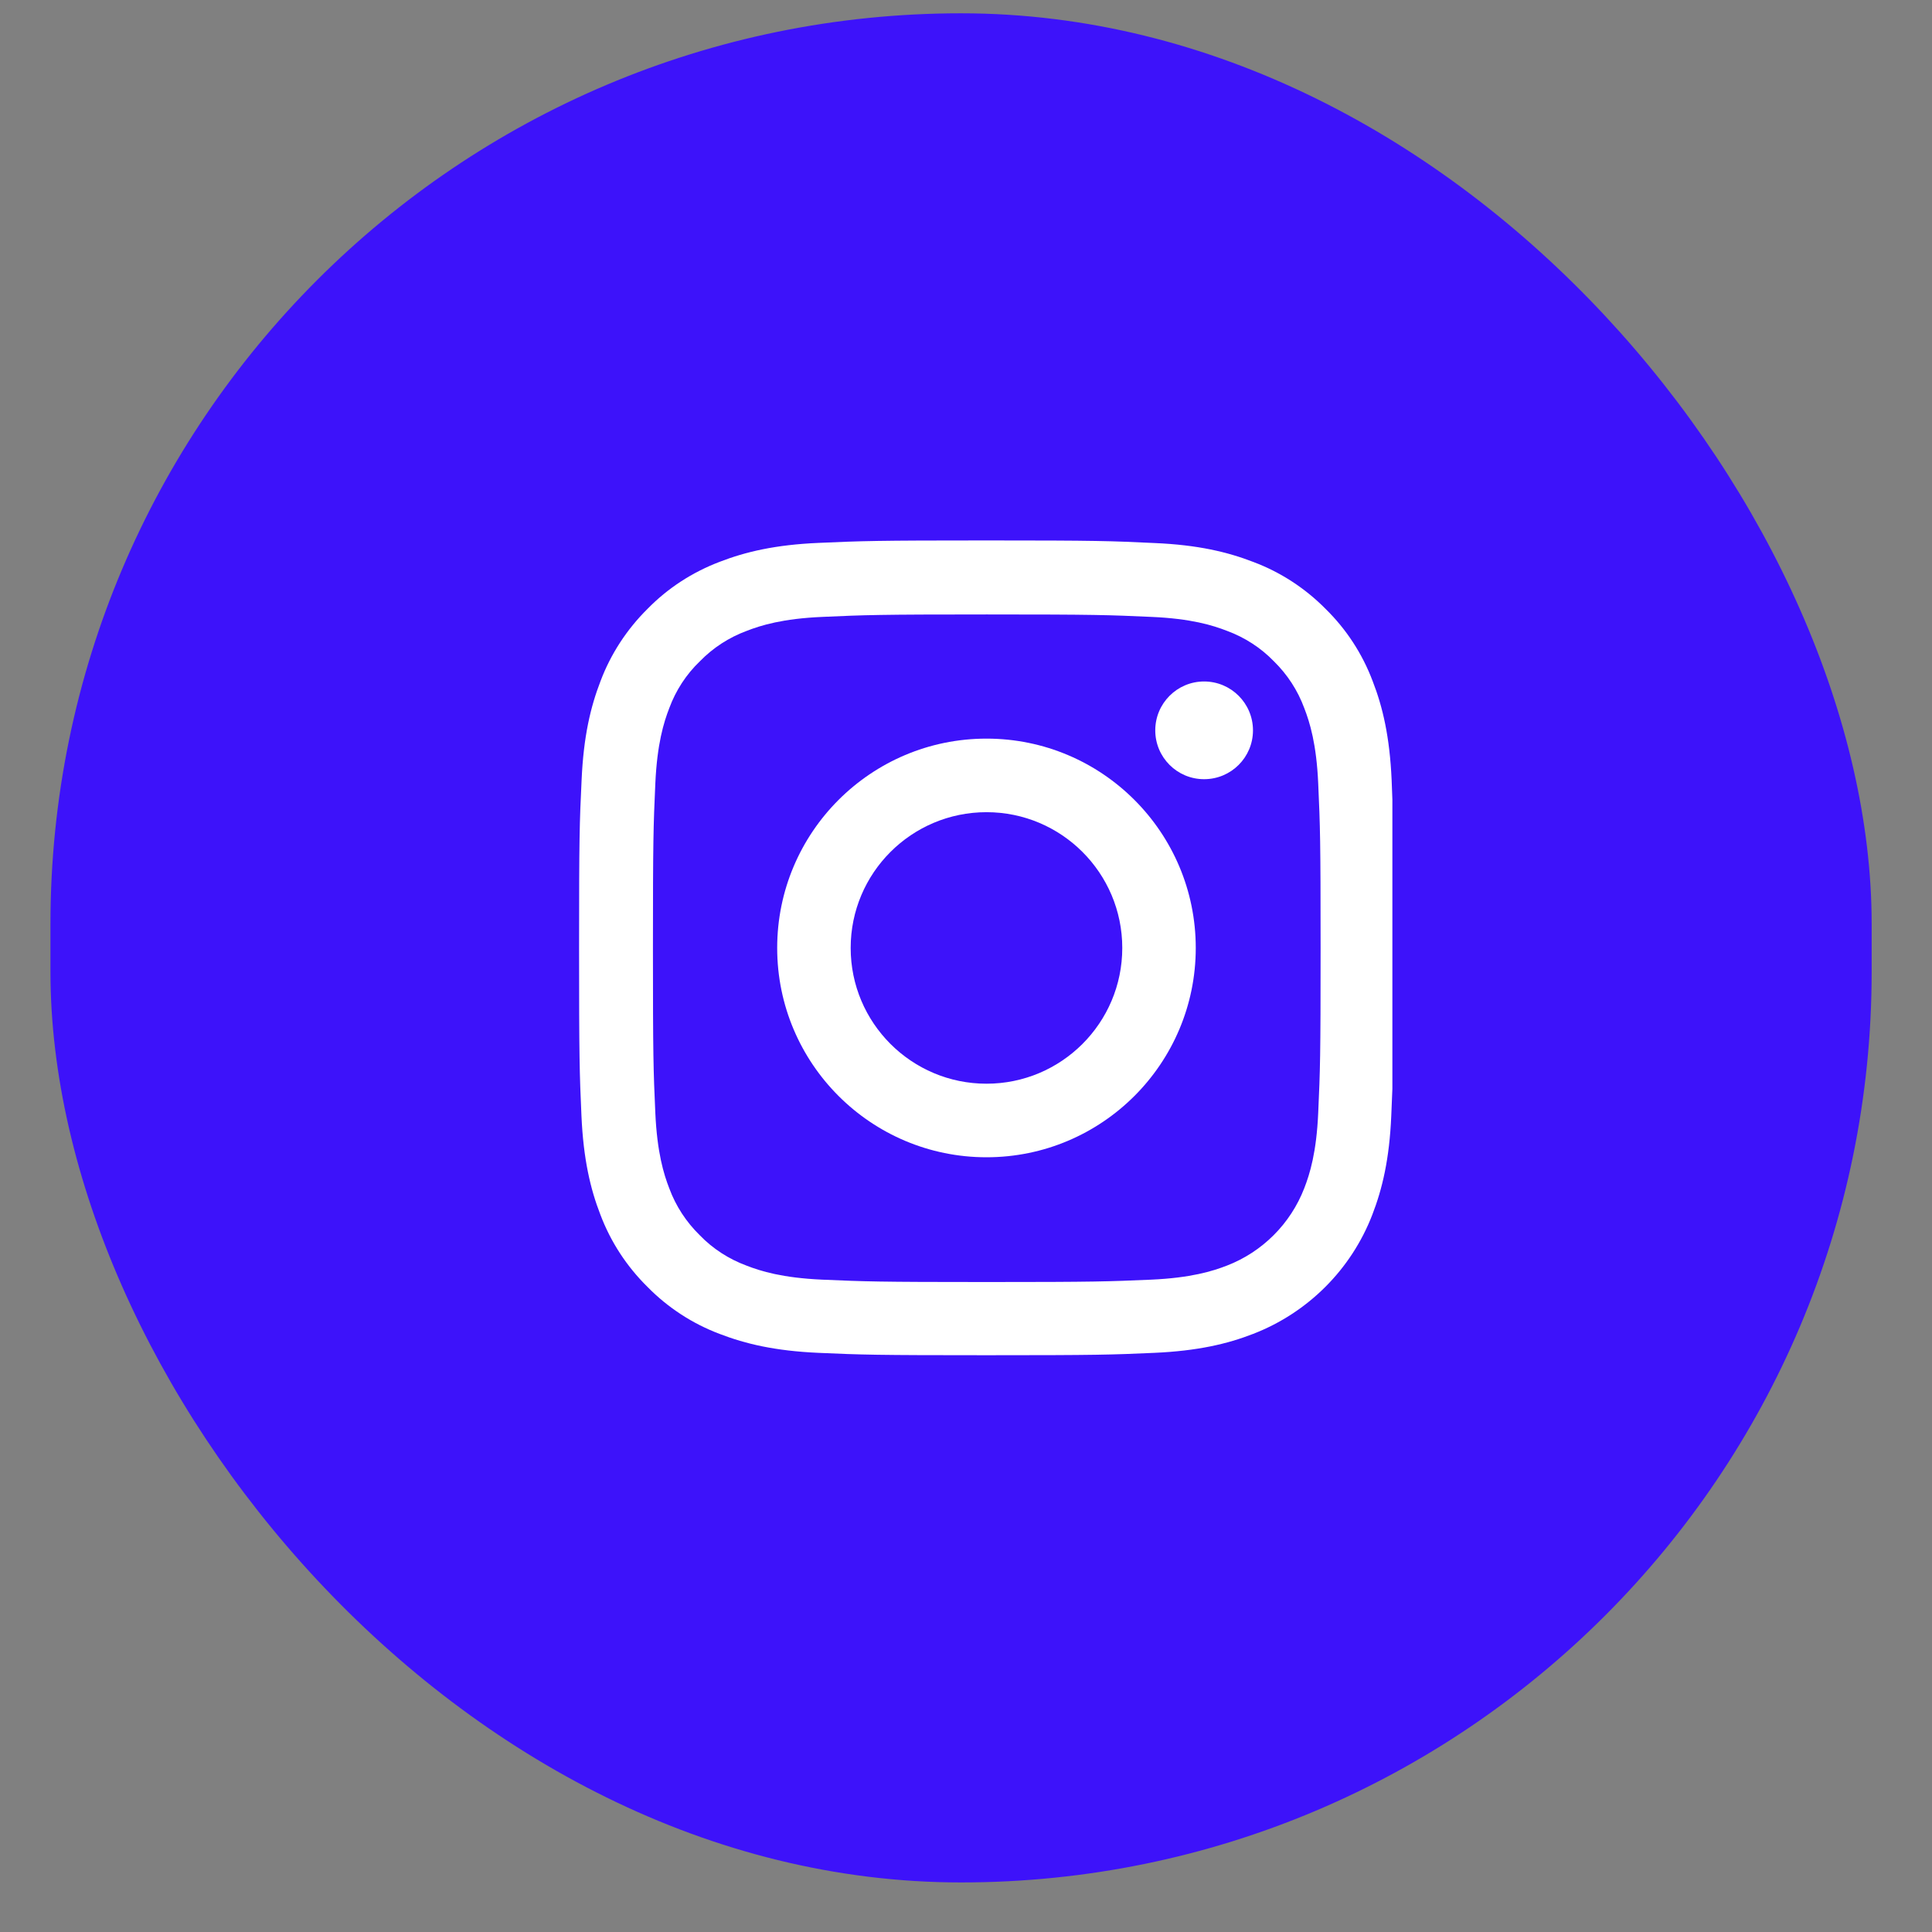 <svg width="26" height="26" viewBox="0 0 26 26" fill="none" xmlns="http://www.w3.org/2000/svg">
<rect x="0" y="0" width="26" height="26" fill="#808080" stroke="none"/>
<rect x="0.679" y="0.179" width="24.509" height="25.154" rx="12.255" fill="#3D12FA"/>
<g clip-path="url(#clip0_18_509)">
<path d="M18.728 10.497C18.702 9.914 18.608 9.514 18.473 9.167C18.334 8.798 18.119 8.469 17.839 8.194C17.564 7.916 17.233 7.7 16.868 7.563C16.519 7.428 16.121 7.333 15.538 7.308C14.951 7.28 14.765 7.273 13.276 7.273C11.788 7.273 11.601 7.28 11.017 7.306C10.434 7.331 10.034 7.426 9.687 7.56C9.318 7.7 8.988 7.914 8.714 8.194C8.436 8.469 8.219 8.801 8.082 9.165C7.947 9.514 7.853 9.912 7.827 10.495C7.799 11.082 7.793 11.268 7.793 12.757C7.793 14.245 7.799 14.432 7.825 15.017C7.851 15.599 7.945 16 8.08 16.347C8.219 16.715 8.436 17.045 8.714 17.319C8.988 17.598 9.32 17.814 9.684 17.951C10.034 18.086 10.432 18.18 11.014 18.206C11.599 18.232 11.786 18.238 13.274 18.238C14.763 18.238 14.949 18.232 15.534 18.206C16.117 18.18 16.517 18.086 16.864 17.951C17.601 17.666 18.184 17.084 18.468 16.347C18.603 15.998 18.698 15.599 18.723 15.017C18.749 14.432 18.756 14.245 18.756 12.757C18.756 11.268 18.753 11.082 18.728 10.497ZM17.74 14.974C17.717 15.509 17.627 15.798 17.552 15.991C17.367 16.469 16.988 16.848 16.511 17.032C16.318 17.107 16.027 17.197 15.493 17.221C14.915 17.246 14.742 17.253 13.278 17.253C11.816 17.253 11.64 17.246 11.064 17.221C10.528 17.197 10.239 17.107 10.046 17.032C9.809 16.944 9.592 16.805 9.417 16.623C9.235 16.445 9.095 16.231 9.007 15.993C8.932 15.801 8.843 15.509 8.819 14.976C8.793 14.398 8.787 14.224 8.787 12.761C8.787 11.298 8.793 11.123 8.819 10.546C8.843 10.011 8.932 9.722 9.007 9.529C9.095 9.291 9.235 9.075 9.419 8.899C9.596 8.717 9.811 8.578 10.049 8.49C10.241 8.415 10.533 8.325 11.066 8.302C11.644 8.276 11.818 8.269 13.281 8.269C14.746 8.269 14.919 8.276 15.495 8.302C16.031 8.325 16.32 8.415 16.513 8.49C16.751 8.578 16.967 8.717 17.143 8.899C17.325 9.077 17.464 9.291 17.552 9.529C17.627 9.722 17.717 10.013 17.74 10.546C17.766 11.125 17.772 11.298 17.772 12.761C17.772 14.224 17.766 14.395 17.74 14.974Z" fill="white"/>
<path d="M13.276 9.94C11.721 9.94 10.459 11.202 10.459 12.757C10.459 14.312 11.721 15.574 13.276 15.574C14.831 15.574 16.092 14.312 16.092 12.757C16.092 11.202 14.831 9.94 13.276 9.94ZM13.276 14.584C12.267 14.584 11.448 13.766 11.448 12.757C11.448 11.748 12.267 10.93 13.276 10.93C14.284 10.93 15.103 11.748 15.103 12.757C15.103 13.766 14.284 14.584 13.276 14.584Z" fill="white"/>
<path d="M16.862 9.829C16.862 10.192 16.568 10.486 16.204 10.486C15.841 10.486 15.547 10.192 15.547 9.829C15.547 9.466 15.841 9.171 16.204 9.171C16.568 9.171 16.862 9.466 16.862 9.829Z" fill="white"/>
</g>
<defs>
<clipPath id="clip0_18_509">
<rect width="10.965" height="10.965" fill="white" transform="translate(7.773 7.273)"/>
</clipPath>
</defs>
</svg>
